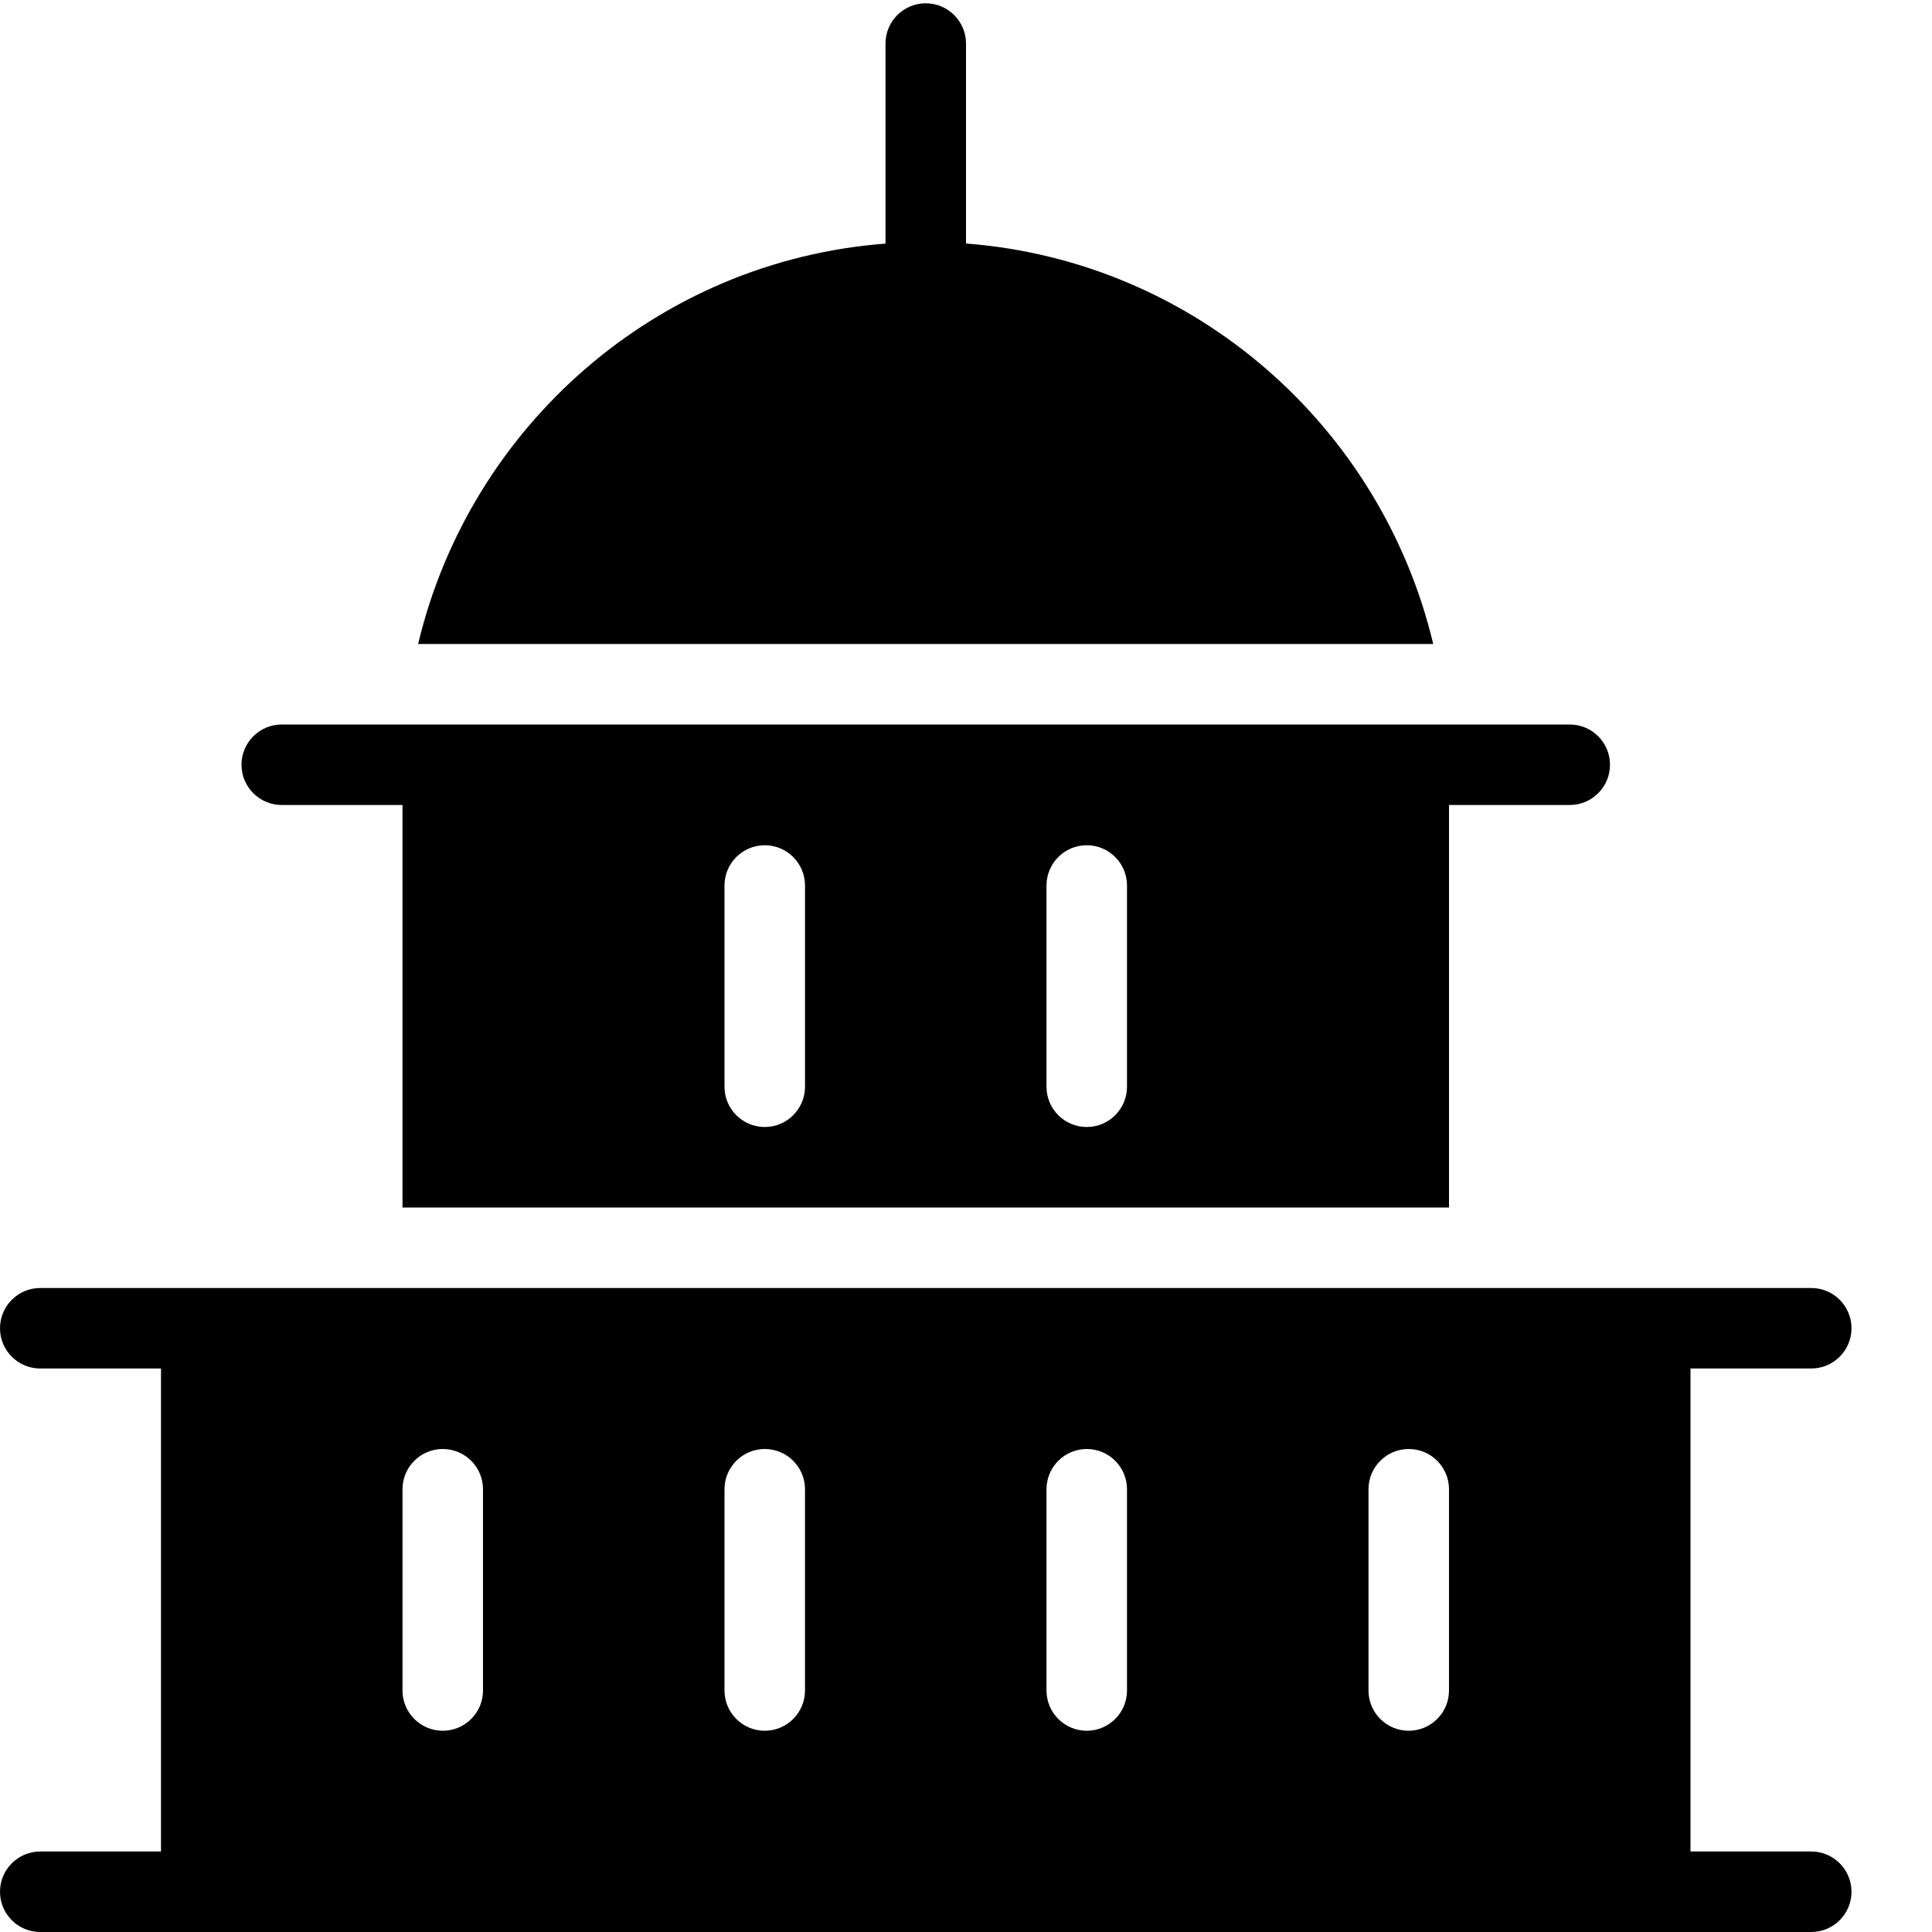 <?xml version="1.0" encoding="utf-8"?>
<!-- Generator: Adobe Illustrator 19.2.0, SVG Export Plug-In . SVG Version: 6.00 Build 0)  -->
<svg version="1.1" xmlns="http://www.w3.org/2000/svg" xmlns:xlink="http://www.w3.org/1999/xlink" x="0px" y="0px" width="24px"
	 height="24px" viewBox="0 0 24 24" enable-background="new 0 0 24 24" xml:space="preserve">
<g id="Filled_Icons">
	<g>
		<path d="M17.804,8C17.161,5.298,14.842,3.243,12,3.025V0.541c0-0.276-0.224-0.5-0.5-0.5S11,0.265,11,0.541v2.485
			C8.158,3.243,5.837,5.298,5.194,8H17.804z"/>
		<path d="M3.5,10H5v5h13v-5h1.5c0.276,0,0.5-0.224,0.5-0.5S19.776,9,19.5,9h-1h-0.527H5.025H4.5h-1C3.224,9,3,9.224,3,9.5
			S3.224,10,3.5,10z M13,11c0-0.276,0.224-0.5,0.5-0.5S14,10.724,14,11v2.5c0,0.276-0.224,0.5-0.5,0.5S13,13.776,13,13.5V11z M9,11
			c0-0.276,0.224-0.5,0.5-0.5S10,10.724,10,11v2.5c0,0.276-0.224,0.5-0.5,0.5S9,13.776,9,13.5V11z"/>
		<path d="M22.5,23H21v-6h1.5c0.276,0,0.5-0.224,0.5-0.5S22.776,16,22.5,16h-4H18H5H4.5h-4C0.224,16,0,16.224,0,16.5
			S0.224,17,0.5,17H2v6H0.5C0.224,23,0,23.224,0,23.5S0.224,24,0.5,24h22c0.276,0,0.5-0.224,0.5-0.5S22.776,23,22.5,23z M6,21
			c0,0.276-0.224,0.5-0.5,0.5S5,21.276,5,21v-2.5C5,18.224,5.224,18,5.5,18S6,18.224,6,18.5V21z M10,21c0,0.276-0.224,0.5-0.5,0.5
			S9,21.276,9,21v-2.5C9,18.224,9.224,18,9.5,18s0.5,0.224,0.5,0.5V21z M14,21c0,0.276-0.224,0.5-0.5,0.5S13,21.276,13,21v-2.5
			c0-0.276,0.224-0.5,0.5-0.5s0.5,0.224,0.5,0.5V21z M18,21c0,0.276-0.224,0.5-0.5,0.5S17,21.276,17,21v-2.5
			c0-0.276,0.224-0.5,0.5-0.5s0.5,0.224,0.5,0.5V21z"/>
	</g>
</g>
<g id="invisible_shape">
	<rect fill="none" width="24" height="24"/>
</g>
</svg>

